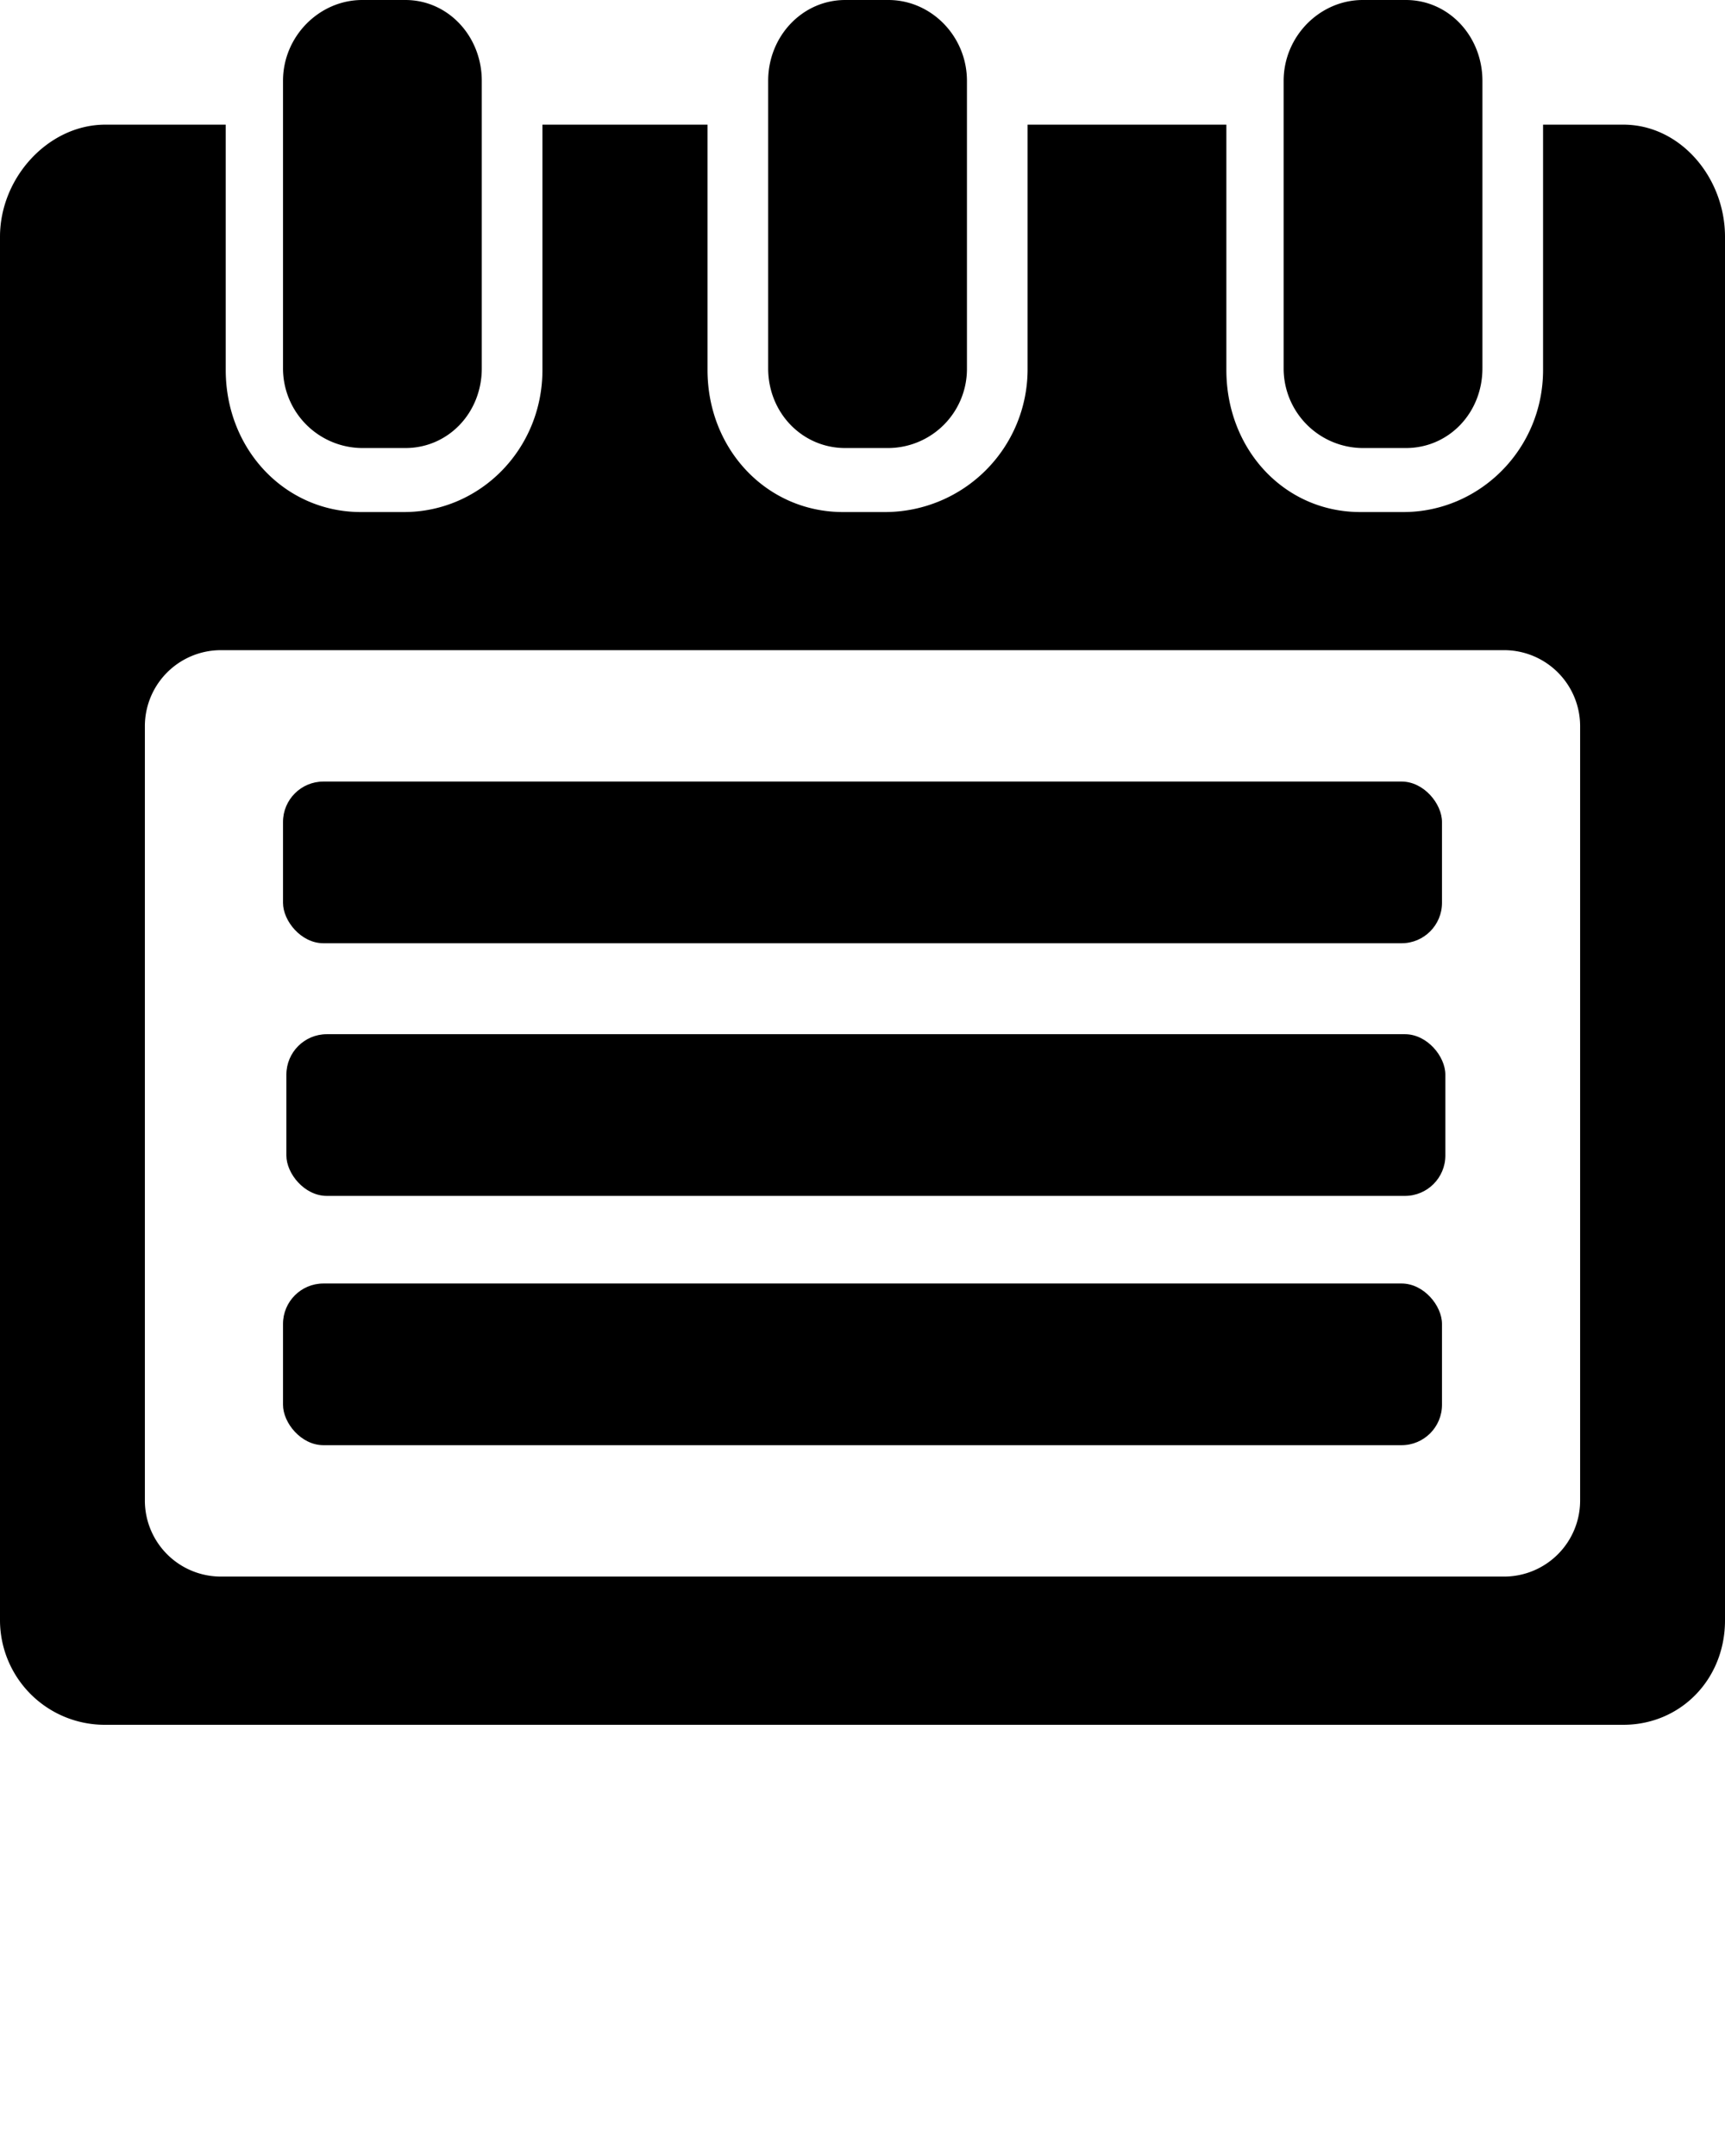 <?xml version="1.0" encoding="UTF-8" standalone="no"?>
<svg
   xmlns:dc="http://purl.org/dc/elements/1.1/"
   xmlns:cc="http://creativecommons.org/ns#"
   xmlns:rdf="http://www.w3.org/1999/02/22-rdf-syntax-ns#"
   xmlns:svg="http://www.w3.org/2000/svg"
   xmlns="http://www.w3.org/2000/svg"
   xmlns:sodipodi="http://sodipodi.sourceforge.net/DTD/sodipodi-0.dtd"
   xmlns:inkscape="http://www.inkscape.org/namespaces/inkscape"
   data-name="Layer 1"
   viewBox="0 0 512 640"
   x="0px"
   y="0px"
   version="1.1"
   id="svg22"
   sodipodi:docname="noun_date_1797142.svg"
   inkscape:version="1.0.1 (1.0.1+r75)">
  <defs
     id="defs26" />
  <sodipodi:namedview
     pagecolor="#ffffff"
     bordercolor="#666666"
     borderopacity="1"
     objecttolerance="10"
     gridtolerance="10"
     guidetolerance="10"
     inkscape:pageopacity="0"
     inkscape:pageshadow="2"
     inkscape:window-width="1920"
     inkscape:window-height="1016"
     id="namedview24"
     showgrid="false"
     inkscape:zoom="1.34375"
     inkscape:cx="256"
     inkscape:cy="320"
     inkscape:window-x="0"
     inkscape:window-y="27"
     inkscape:window-maximized="1"
     inkscape:current-layer="svg22" />
  <title
     id="title2">cl</title>
  <path
     d="M481.83,37H458v72.83c0,23.53-18.86,42.17-41.45,42.17h-12.8C381.17,152,364,133.36,364,109.83V37H305v72.83A42.36,42.36,0,0,1,263,152h-12.8C227.57,152,210,133.36,210,109.83V37H161v72.83c0,23.53-18.5,42.17-41.09,42.17h-12.8C84.53,152,67,133.36,67,109.83V37H31.27C14.38,37,0,52.69,0,70.29V481a31.08,31.08,0,0,0,31.27,31H481.83c16.9,0,30.17-13.41,30.17-31V70.29C512,52.69,498.73,37,481.83,37ZM469,445.5A22.57,22.57,0,0,1,446.5,468H65.5A22.57,22.57,0,0,1,43,445.5v-230A22.57,22.57,0,0,1,65.5,193h381A22.57,22.57,0,0,1,469,215.5v230Z"
     id="path4" />
  <path
     d="M250.88,133h12.8A23.48,23.48,0,0,0,287,109.33V24c0-13.25-10.6-24-23.32-24h-12.8C238.16,0,228,10.75,228,24v85.33C228,122.59,238.16,133,250.88,133Z"
     id="path6" />
  <path
     d="M404.48,133h12.8C430,133,440,122.59,440,109.33V24c0-13.25-10-24-22.72-24h-12.8C391.76,0,381,10.75,381,24v85.33A23.61,23.61,0,0,0,404.48,133Z"
     id="path8" />
  <path
     d="M107.52,133h12.8C133,133,143,122.59,143,109.33V24c0-13.25-10-24-22.68-24h-12.8C94.8,0,84,10.75,84,24v85.33A23.65,23.65,0,0,0,107.52,133Z"
     id="path10" />
  <rect
     x="84"
     y="232"
     width="344"
     height="48"
     rx="12"
     ry="12"
     id="rect12" />
  <rect
     x="85"
     y="307"
     width="344"
     height="48"
     rx="12"
     ry="12"
     id="rect14" />
  <rect
     x="84"
     y="381"
     width="344"
     height="48"
     rx="12"
     ry="12"
     id="rect16" />
</svg>
